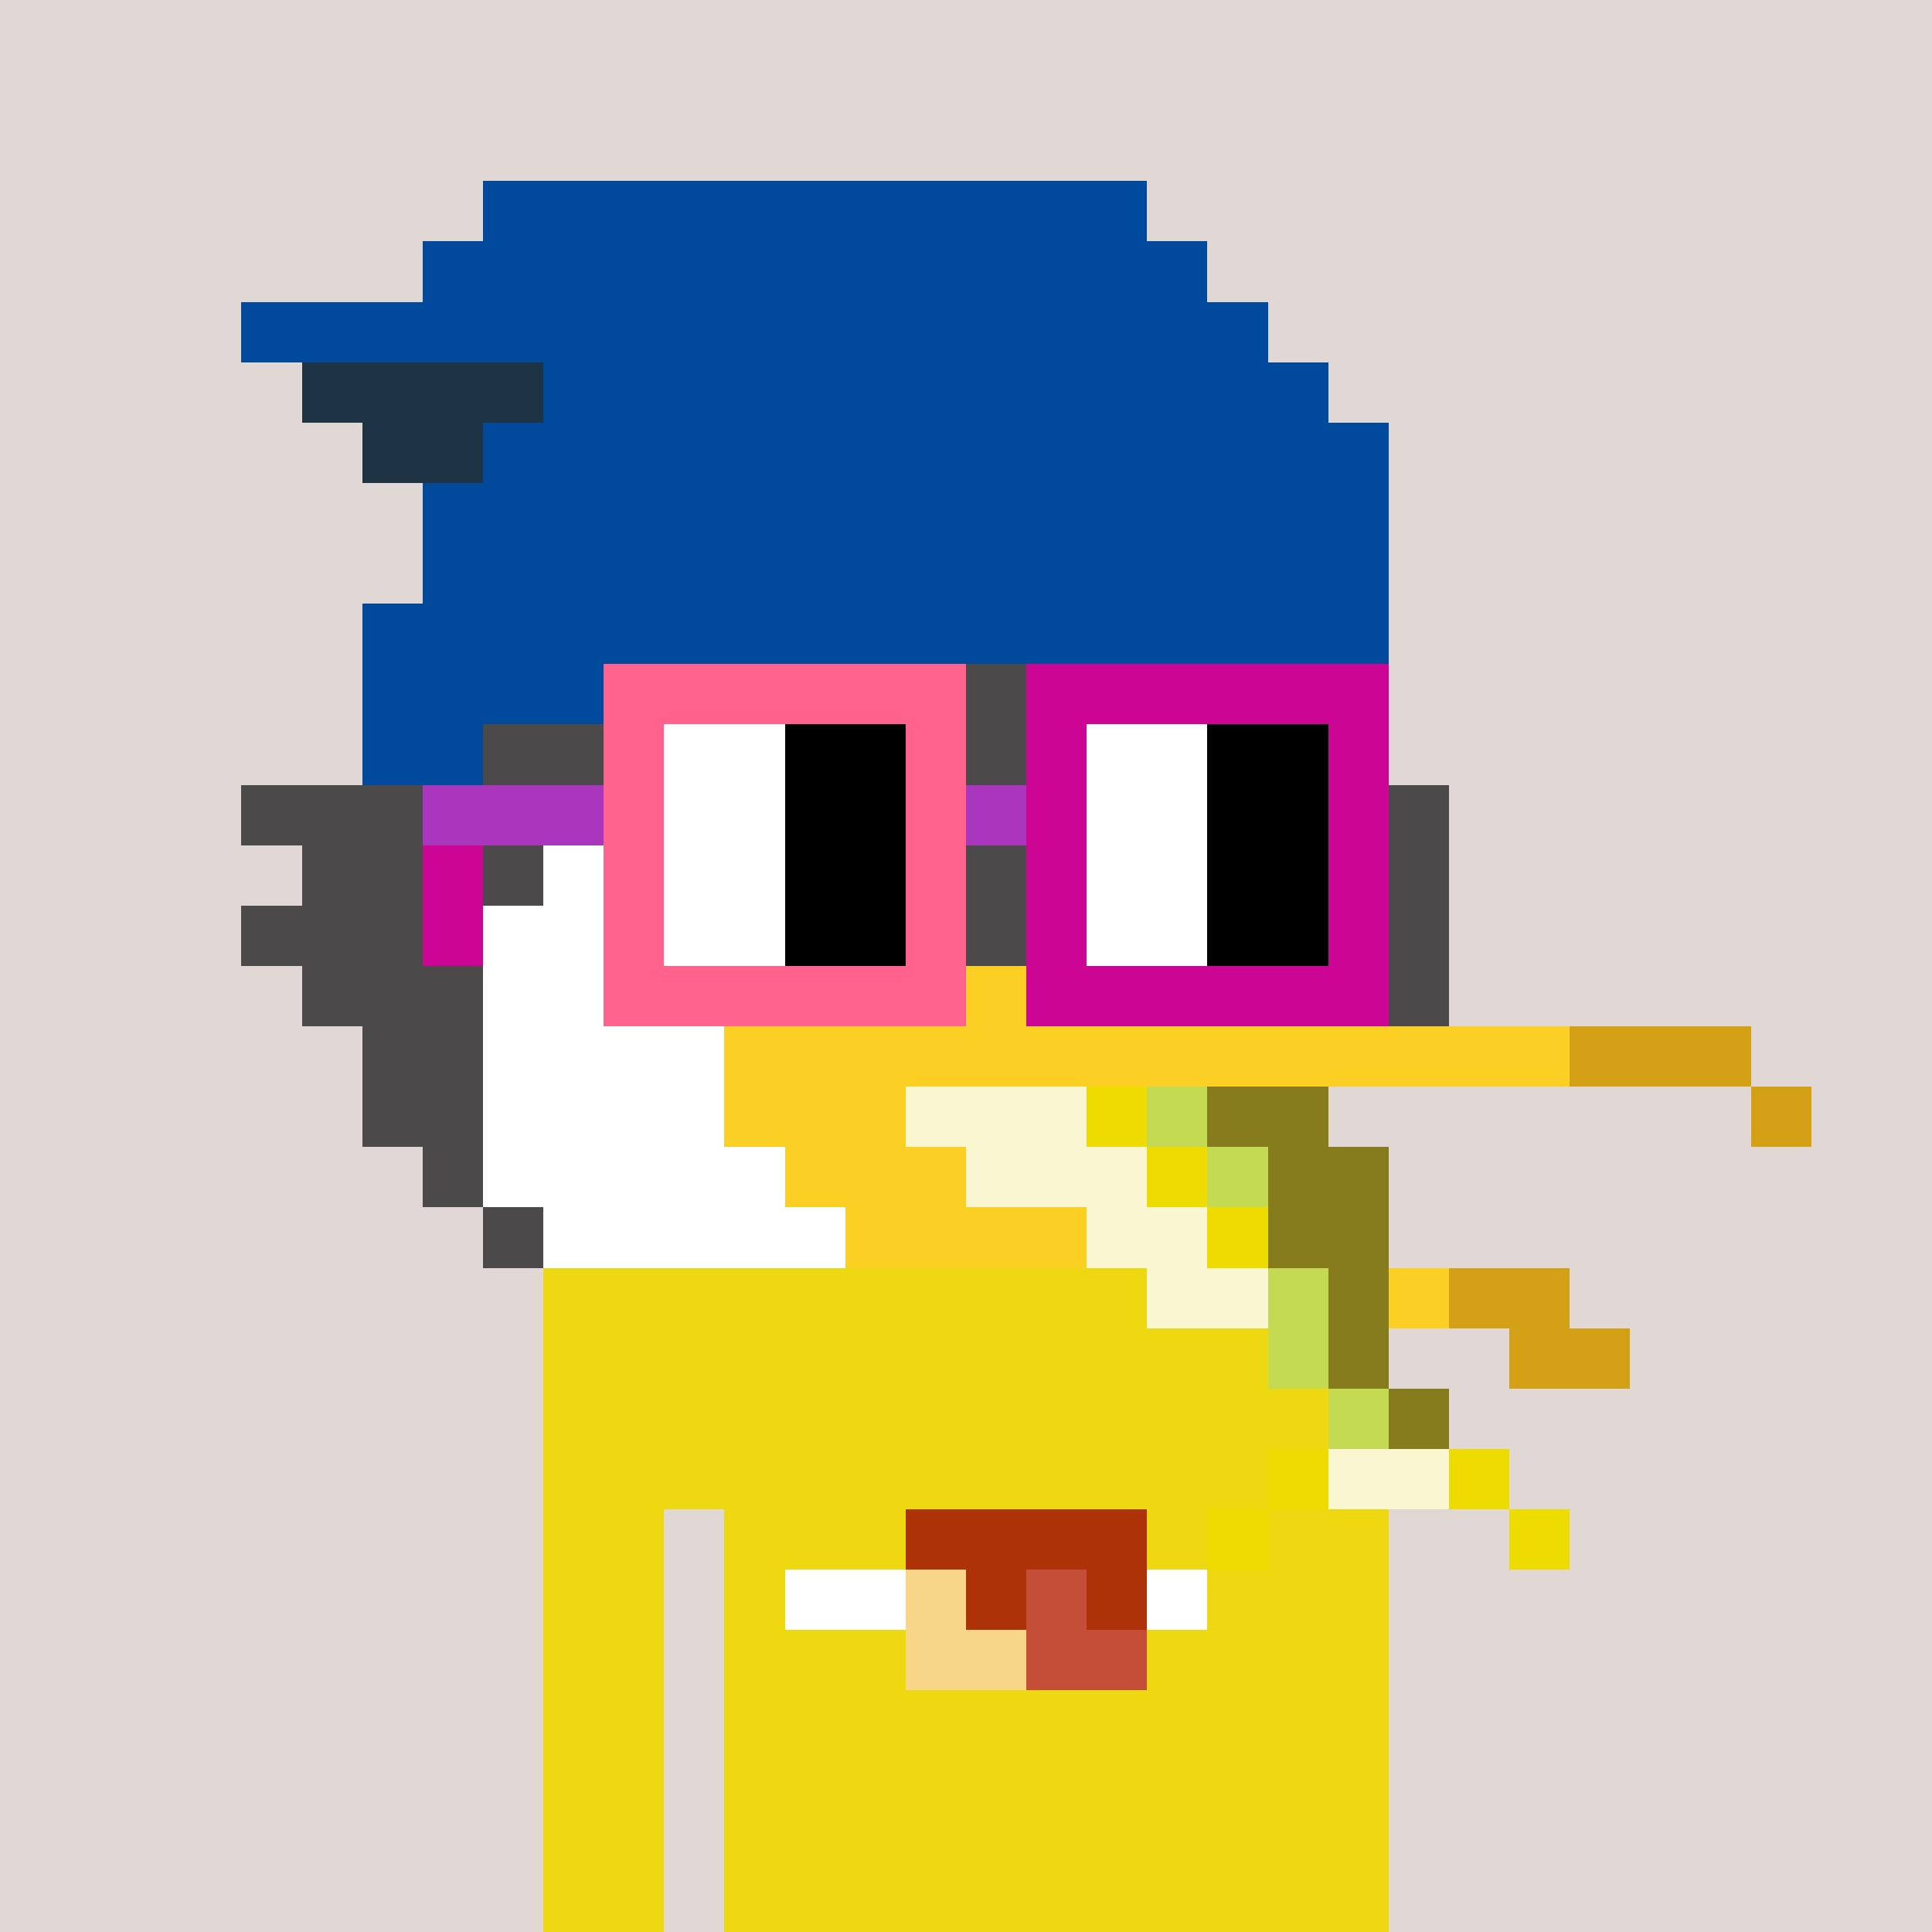 <svg viewBox="0 0 320 320" xmlns="http://www.w3.org/2000/svg" shape-rendering="crispEdges"><rect width="100%" height="100%" fill="#e1d7d5" /><rect width="140" height="10" x="90" y="210" fill="#eed811" /><rect width="140" height="10" x="90" y="220" fill="#eed811" /><rect width="140" height="10" x="90" y="230" fill="#eed811" /><rect width="140" height="10" x="90" y="240" fill="#eed811" /><rect width="20" height="10" x="90" y="250" fill="#eed811" /><rect width="110" height="10" x="120" y="250" fill="#eed811" /><rect width="20" height="10" x="90" y="260" fill="#eed811" /><rect width="110" height="10" x="120" y="260" fill="#eed811" /><rect width="20" height="10" x="90" y="270" fill="#eed811" /><rect width="110" height="10" x="120" y="270" fill="#eed811" /><rect width="20" height="10" x="90" y="280" fill="#eed811" /><rect width="110" height="10" x="120" y="280" fill="#eed811" /><rect width="20" height="10" x="90" y="290" fill="#eed811" /><rect width="110" height="10" x="120" y="290" fill="#eed811" /><rect width="20" height="10" x="90" y="300" fill="#eed811" /><rect width="110" height="10" x="120" y="300" fill="#eed811" /><rect width="20" height="10" x="90" y="310" fill="#eed811" /><rect width="110" height="10" x="120" y="310" fill="#eed811" /><rect width="40" height="10" x="150" y="250" fill="#ae3208" /><rect width="20" height="10" x="130" y="260" fill="#ffffff" /><rect width="10" height="10" x="150" y="260" fill="#f8d689" /><rect width="10" height="10" x="160" y="260" fill="#ae3208" /><rect width="10" height="10" x="170" y="260" fill="#c54e38" /><rect width="10" height="10" x="180" y="260" fill="#ae3208" /><rect width="10" height="10" x="190" y="260" fill="#ffffff" /><rect width="20" height="10" x="150" y="270" fill="#f8d689" /><rect width="20" height="10" x="170" y="270" fill="#c54e38" /><rect width="110" height="10" x="80" y="30" fill="#00499c" /><rect width="130" height="10" x="70" y="40" fill="#00499c" /><rect width="170" height="10" x="40" y="50" fill="#00499c" /><rect width="40" height="10" x="50" y="60" fill="#1e3445" /><rect width="130" height="10" x="90" y="60" fill="#00499c" /><rect width="20" height="10" x="60" y="70" fill="#1e3445" /><rect width="150" height="10" x="80" y="70" fill="#00499c" /><rect width="160" height="10" x="70" y="80" fill="#00499c" /><rect width="160" height="10" x="70" y="90" fill="#00499c" /><rect width="170" height="10" x="60" y="100" fill="#00499c" /><rect width="50" height="10" x="60" y="110" fill="#00499c" /><rect width="120" height="10" x="110" y="110" fill="#4b4949" /><rect width="20" height="10" x="60" y="120" fill="#00499c" /><rect width="150" height="10" x="80" y="120" fill="#4b4949" /><rect width="200" height="10" x="40" y="130" fill="#4b4949" /><rect width="40" height="10" x="50" y="140" fill="#4b4949" /><rect width="40" height="10" x="90" y="140" fill="#ffffff" /><rect width="50" height="10" x="130" y="140" fill="#4b4949" /><rect width="10" height="10" x="180" y="140" fill="#fccf25" /><rect width="30" height="10" x="190" y="140" fill="#4b4949" /><rect width="10" height="10" x="220" y="140" fill="#ffffff" /><rect width="10" height="10" x="230" y="140" fill="#4b4949" /><rect width="40" height="10" x="40" y="150" fill="#4b4949" /><rect width="60" height="10" x="80" y="150" fill="#ffffff" /><rect width="30" height="10" x="140" y="150" fill="#4b4949" /><rect width="30" height="10" x="170" y="150" fill="#fccf25" /><rect width="10" height="10" x="200" y="150" fill="#4b4949" /><rect width="20" height="10" x="210" y="150" fill="#ffffff" /><rect width="10" height="10" x="230" y="150" fill="#4b4949" /><rect width="30" height="10" x="50" y="160" fill="#4b4949" /><rect width="60" height="10" x="80" y="160" fill="#ffffff" /><rect width="10" height="10" x="140" y="160" fill="#4b4949" /><rect width="70" height="10" x="150" y="160" fill="#fccf25" /><rect width="10" height="10" x="220" y="160" fill="#ffffff" /><rect width="10" height="10" x="230" y="160" fill="#4b4949" /><rect width="20" height="10" x="60" y="170" fill="#4b4949" /><rect width="40" height="10" x="80" y="170" fill="#ffffff" /><rect width="140" height="10" x="120" y="170" fill="#fccf25" /><rect width="30" height="10" x="260" y="170" fill="#d4a015" /><rect width="20" height="10" x="60" y="180" fill="#4b4949" /><rect width="40" height="10" x="80" y="180" fill="#ffffff" /><rect width="30" height="10" x="120" y="180" fill="#fccf25" /><rect width="30" height="10" x="150" y="180" fill="#f9f6d1" /><rect width="10" height="10" x="180" y="180" fill="#eedc00" /><rect width="10" height="10" x="190" y="180" fill="#c4da53" /><rect width="20" height="10" x="200" y="180" fill="#867c1d" /><rect width="10" height="10" x="290" y="180" fill="#d4a015" /><rect width="10" height="10" x="70" y="190" fill="#4b4949" /><rect width="50" height="10" x="80" y="190" fill="#ffffff" /><rect width="30" height="10" x="130" y="190" fill="#fccf25" /><rect width="30" height="10" x="160" y="190" fill="#f9f6d1" /><rect width="10" height="10" x="190" y="190" fill="#eedc00" /><rect width="10" height="10" x="200" y="190" fill="#c4da53" /><rect width="20" height="10" x="210" y="190" fill="#867c1d" /><rect width="10" height="10" x="80" y="200" fill="#4b4949" /><rect width="50" height="10" x="90" y="200" fill="#ffffff" /><rect width="40" height="10" x="140" y="200" fill="#fccf25" /><rect width="20" height="10" x="180" y="200" fill="#f9f6d1" /><rect width="10" height="10" x="200" y="200" fill="#eedc00" /><rect width="20" height="10" x="210" y="200" fill="#867c1d" /><rect width="20" height="10" x="190" y="210" fill="#f9f6d1" /><rect width="10" height="10" x="210" y="210" fill="#c4da53" /><rect width="10" height="10" x="220" y="210" fill="#867c1d" /><rect width="10" height="10" x="230" y="210" fill="#fccf25" /><rect width="20" height="10" x="240" y="210" fill="#d4a015" /><rect width="10" height="10" x="210" y="220" fill="#c4da53" /><rect width="10" height="10" x="220" y="220" fill="#867c1d" /><rect width="20" height="10" x="250" y="220" fill="#d4a015" /><rect width="10" height="10" x="220" y="230" fill="#c4da53" /><rect width="10" height="10" x="230" y="230" fill="#867c1d" /><rect width="10" height="10" x="210" y="240" fill="#eedc00" /><rect width="20" height="10" x="220" y="240" fill="#f9f6d1" /><rect width="10" height="10" x="240" y="240" fill="#eedc00" /><rect width="10" height="10" x="200" y="250" fill="#eedc00" /><rect width="10" height="10" x="250" y="250" fill="#eedc00" /><rect width="60" height="10" x="100" y="110" fill="#ff638d" /><rect width="60" height="10" x="170" y="110" fill="#cc0595" /><rect width="10" height="10" x="100" y="120" fill="#ff638d" /><rect width="20" height="10" x="110" y="120" fill="#ffffff" /><rect width="20" height="10" x="130" y="120" fill="#000000" /><rect width="10" height="10" x="150" y="120" fill="#ff638d" /><rect width="10" height="10" x="170" y="120" fill="#cc0595" /><rect width="20" height="10" x="180" y="120" fill="#ffffff" /><rect width="20" height="10" x="200" y="120" fill="#000000" /><rect width="10" height="10" x="220" y="120" fill="#cc0595" /><rect width="30" height="10" x="70" y="130" fill="#ab36be" /><rect width="10" height="10" x="100" y="130" fill="#ff638d" /><rect width="20" height="10" x="110" y="130" fill="#ffffff" /><rect width="20" height="10" x="130" y="130" fill="#000000" /><rect width="10" height="10" x="150" y="130" fill="#ff638d" /><rect width="10" height="10" x="160" y="130" fill="#ab36be" /><rect width="10" height="10" x="170" y="130" fill="#cc0595" /><rect width="20" height="10" x="180" y="130" fill="#ffffff" /><rect width="20" height="10" x="200" y="130" fill="#000000" /><rect width="10" height="10" x="220" y="130" fill="#cc0595" /><rect width="10" height="10" x="70" y="140" fill="#cc0595" /><rect width="10" height="10" x="100" y="140" fill="#ff638d" /><rect width="20" height="10" x="110" y="140" fill="#ffffff" /><rect width="20" height="10" x="130" y="140" fill="#000000" /><rect width="10" height="10" x="150" y="140" fill="#ff638d" /><rect width="10" height="10" x="170" y="140" fill="#cc0595" /><rect width="20" height="10" x="180" y="140" fill="#ffffff" /><rect width="20" height="10" x="200" y="140" fill="#000000" /><rect width="10" height="10" x="220" y="140" fill="#cc0595" /><rect width="10" height="10" x="70" y="150" fill="#cc0595" /><rect width="10" height="10" x="100" y="150" fill="#ff638d" /><rect width="20" height="10" x="110" y="150" fill="#ffffff" /><rect width="20" height="10" x="130" y="150" fill="#000000" /><rect width="10" height="10" x="150" y="150" fill="#ff638d" /><rect width="10" height="10" x="170" y="150" fill="#cc0595" /><rect width="20" height="10" x="180" y="150" fill="#ffffff" /><rect width="20" height="10" x="200" y="150" fill="#000000" /><rect width="10" height="10" x="220" y="150" fill="#cc0595" /><rect width="60" height="10" x="100" y="160" fill="#ff638d" /><rect width="60" height="10" x="170" y="160" fill="#cc0595" /></svg>